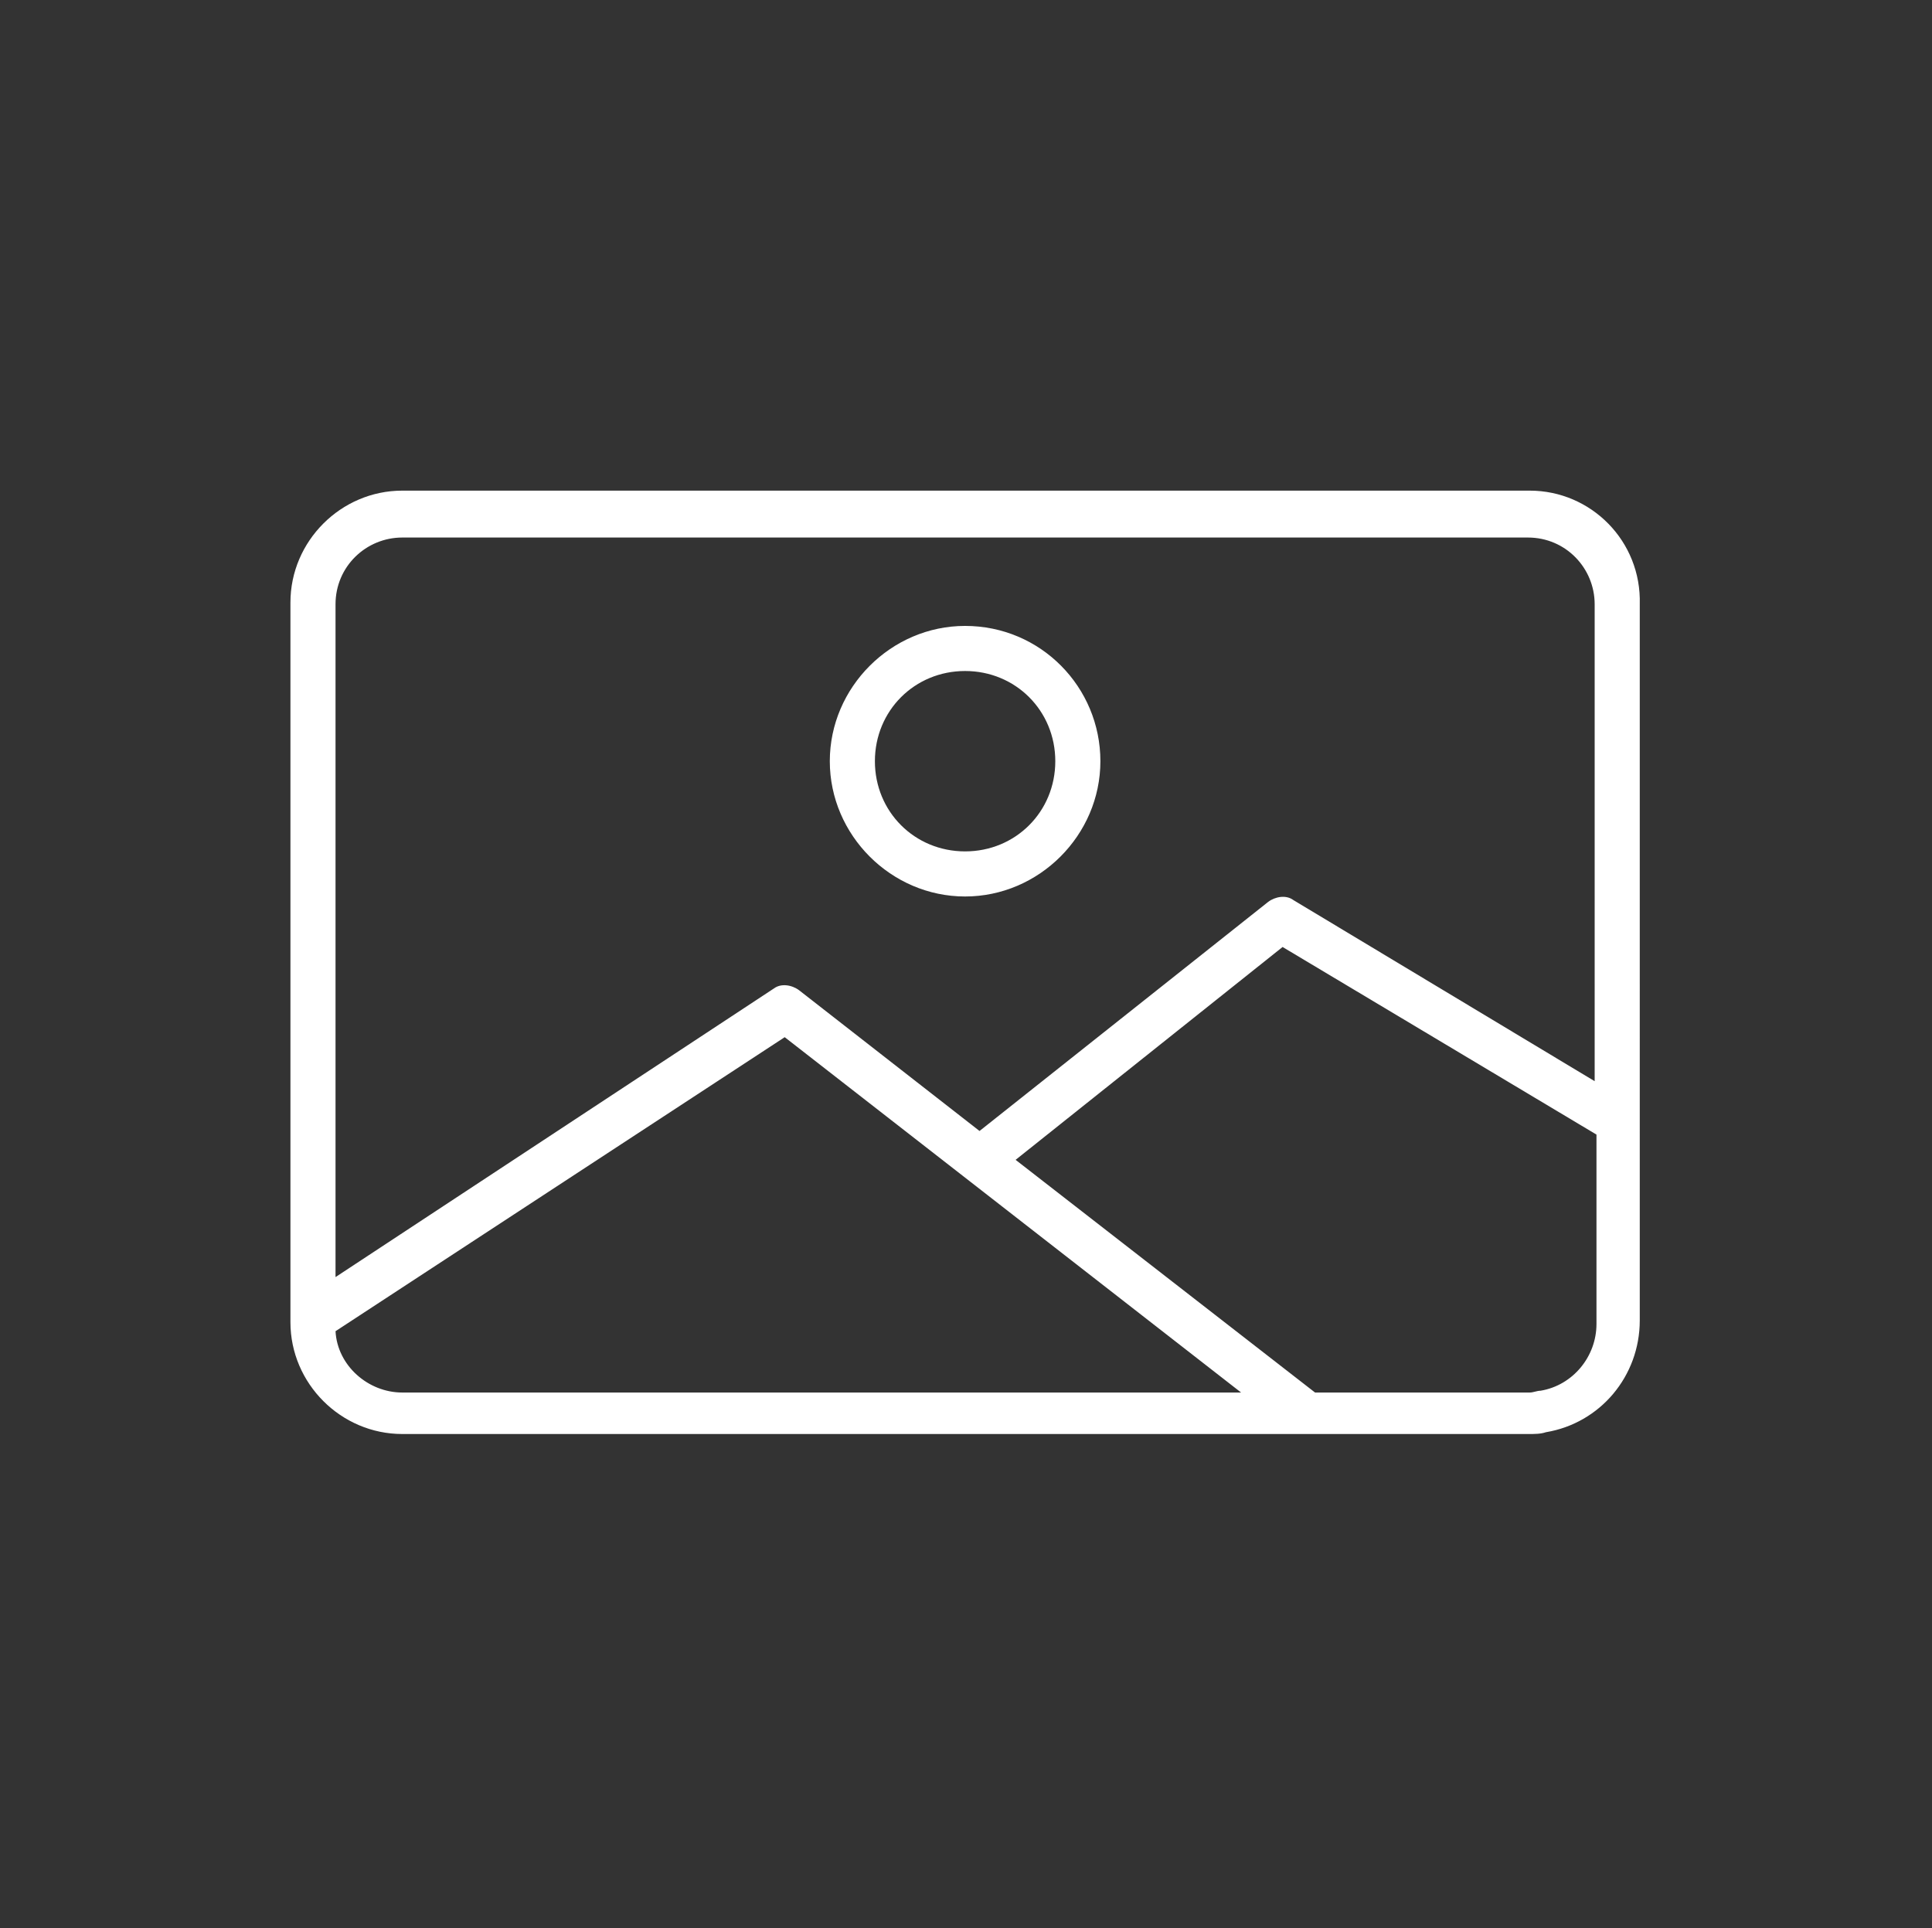 <?xml version="1.0" encoding="utf-8"?>
<!-- Generator: Adobe Illustrator 24.2.3, SVG Export Plug-In . SVG Version: 6.00 Build 0)  -->
<svg version="1.1" id="Group_861" xmlns="http://www.w3.org/2000/svg" xmlns:xlink="http://www.w3.org/1999/xlink" x="0px" y="0px"
	 viewBox="0 0 107.1 106.9" style="enable-background:new 0 0 107.1 106.9;" xml:space="preserve">
<rect x="0" y="0" width="107.1" height="106.9" fill="#333333" stroke="none"/>
<style type="text/css">
	.st0{fill:#FFFFFF;}
</style>
<g>
	<g>
		<g>
			<path class="st0" d="M84.8,27.2H22.3c-3.4,0-6.2,2.8-6.2,6.2v39.9c0,3.4,2.8,6.2,6.2,6.2h62.4c0.4,0,0.7,0,1-0.1
				c3-0.5,5.2-3.1,5.2-6.2V33.5C91,30,88.2,27.2,84.8,27.2z M22.3,77.2c-1.9,0-3.6-1.5-3.7-3.4l24.9-16.3l25.3,19.7H22.3z
				 M88.5,73.4c0,1.8-1.3,3.4-3.1,3.7c-0.2,0-0.4,0.1-0.6,0.1H72.9L56.3,64.3l14.8-11.8l17.4,10.4V73.4z M88.5,60L71.7,49.9
				c-0.4-0.3-1-0.2-1.4,0.1L54.3,62.7l-10-7.8c-0.4-0.3-1-0.4-1.4-0.1L18.6,70.8V33.5c0-2.1,1.7-3.7,3.7-3.7h62.4
				c2.1,0,3.7,1.7,3.7,3.7V60z"/>
			<path class="st0" d="M53.5,34.7c-4.1,0-7.5,3.4-7.5,7.5c0,4.1,3.4,7.5,7.5,7.5c4.1,0,7.5-3.4,7.5-7.5S57.7,34.7,53.5,34.7z
				 M53.5,47.2c-2.8,0-5-2.2-5-5c0-2.8,2.2-5,5-5c2.8,0,5,2.2,5,5C58.5,45,56.3,47.2,53.5,47.2z"/>
		</g>
	</g>
</g>
</svg>
